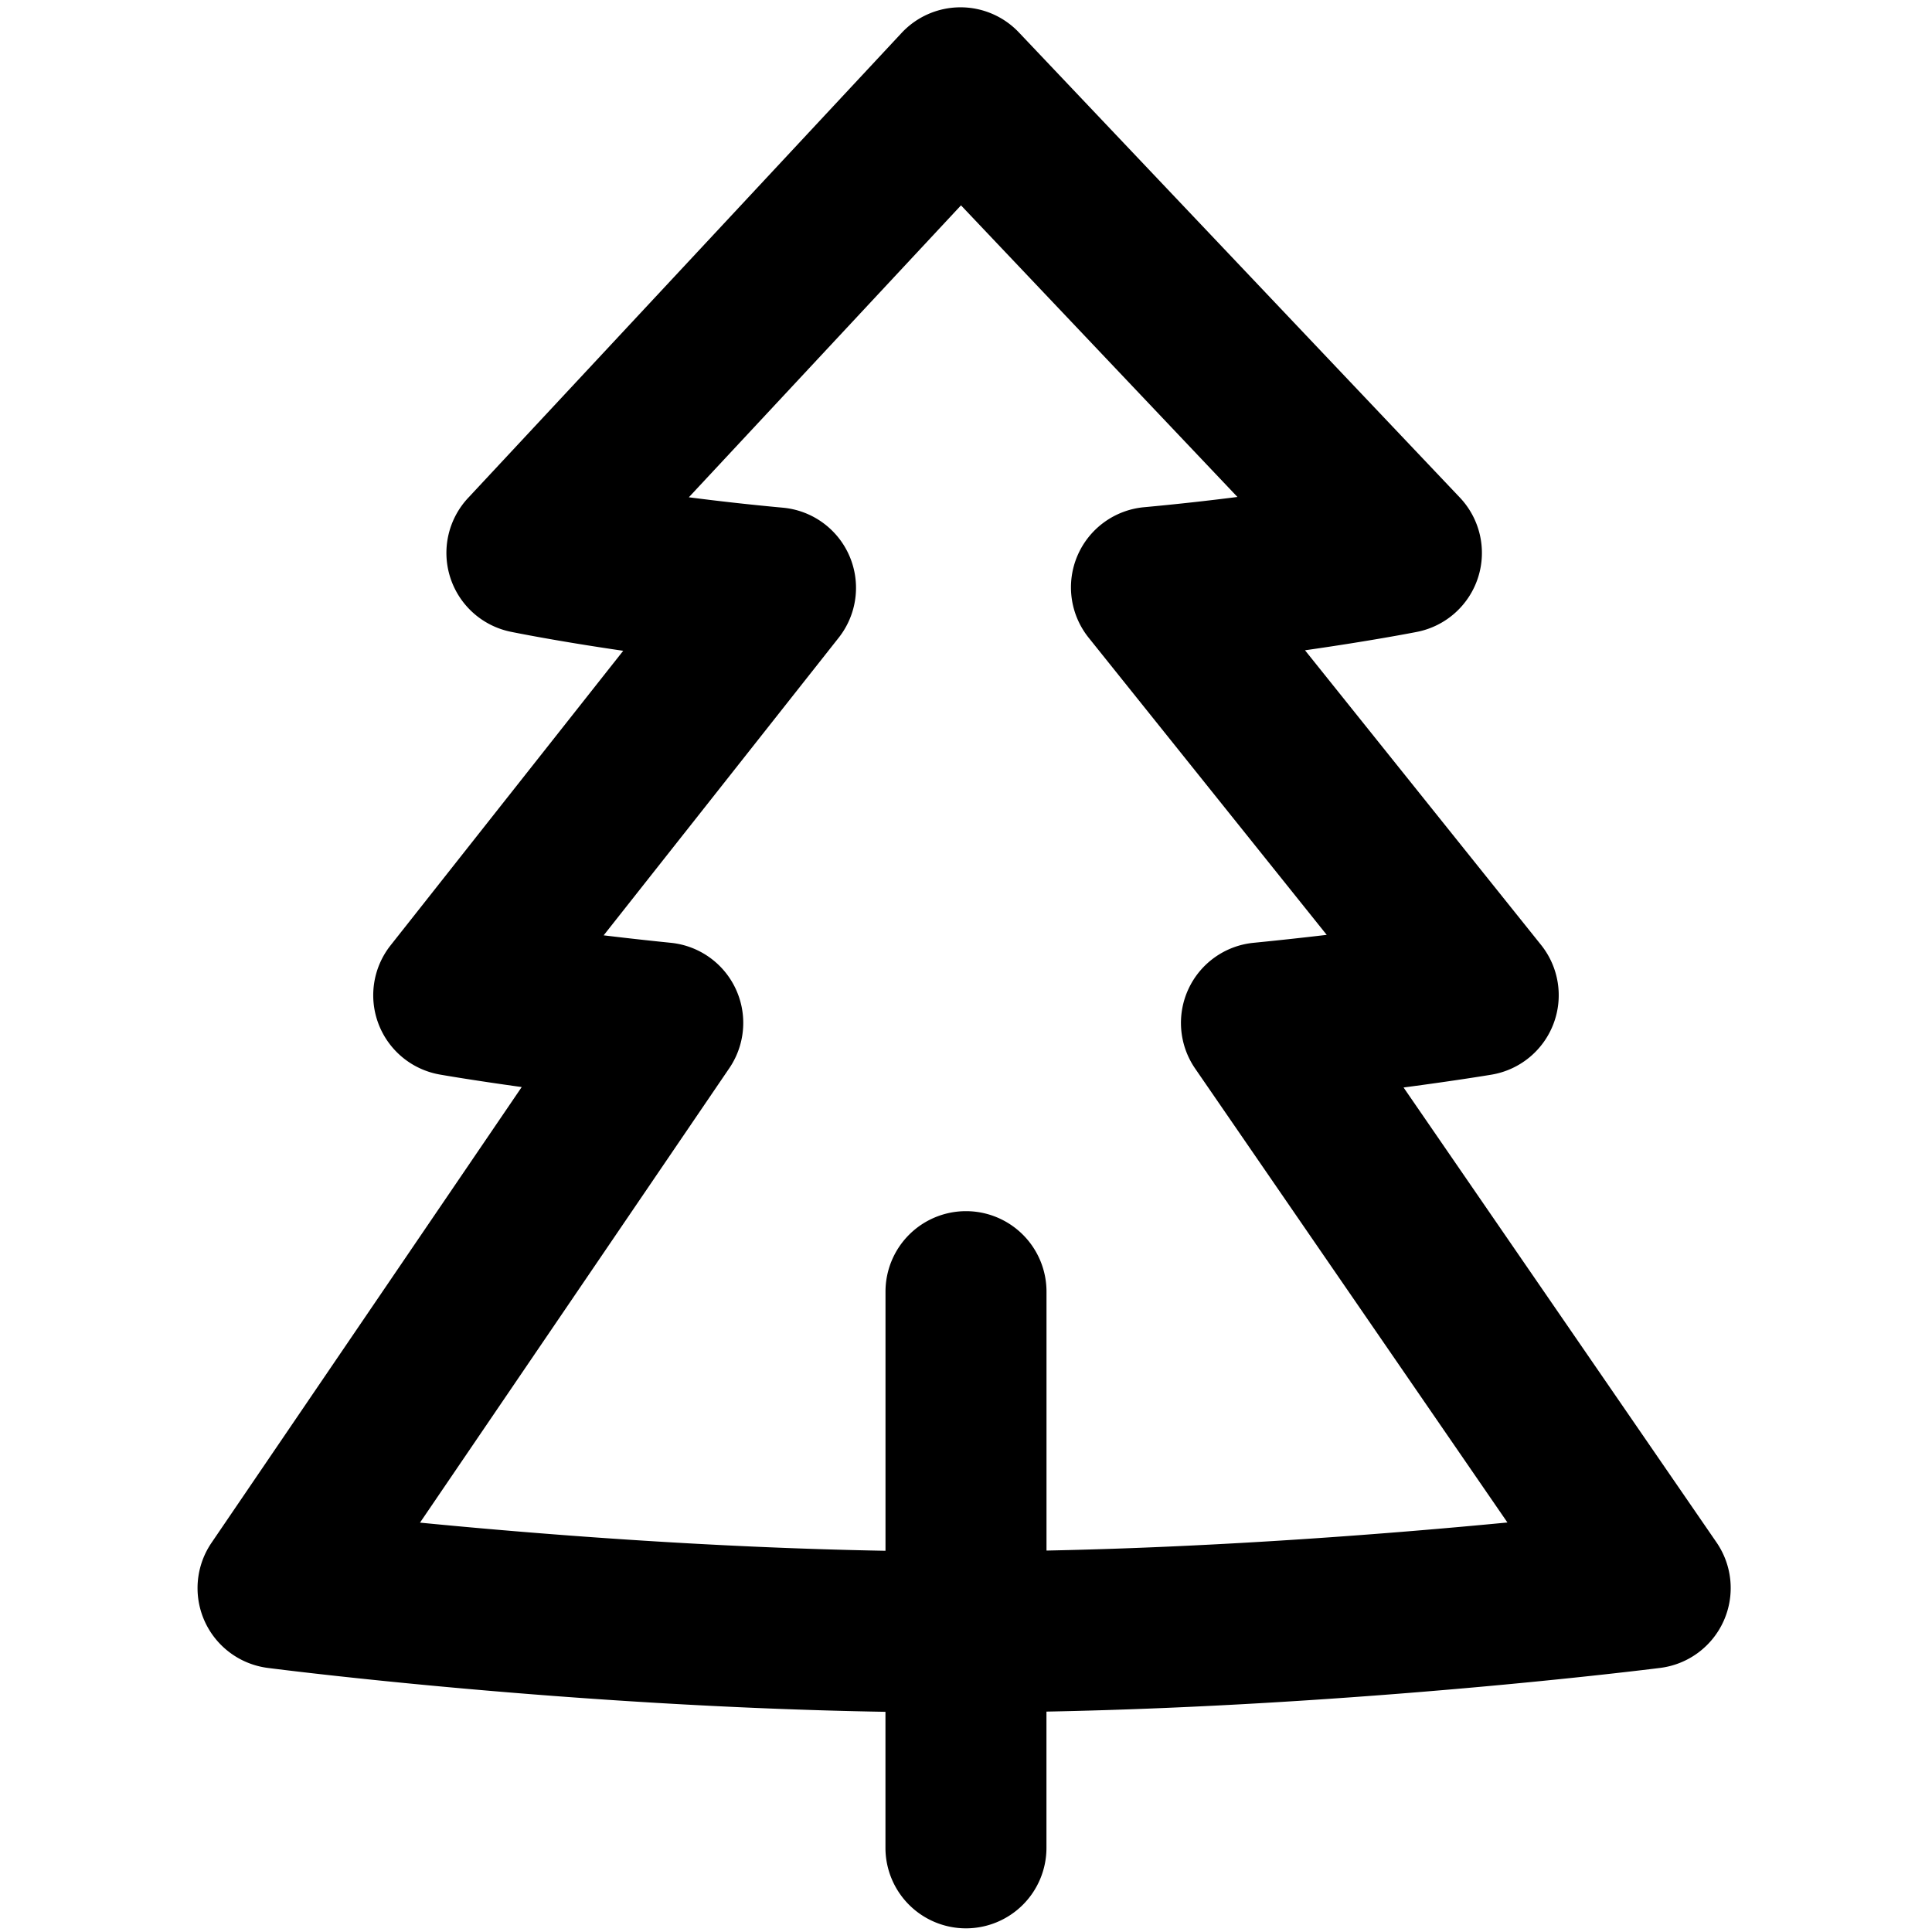 <svg xmlns="http://www.w3.org/2000/svg" viewBox="0 0 264 264">
    <path d="m28.906 210.811 42.384-62.27c-6.762-.935-10.9-1.657-11.192-1.709a11 11 0 0 1-8.375-6.915 11 11 0 0 1 1.646-10.736L85.16 88.928c-9.091-1.324-14.977-2.519-15.366-2.6a11 11 0 0 1-8.272-7.429 11 11 0 0 1 2.434-10.849L123.2 4.5a11 11 0 0 1 8-3.5 10.985 10.985 0 0 1 8.028 3.432l60.25 63.551a11 11 0 0 1 2.5 10.91 11 11 0 0 1-8.354 7.451c-.389.076-6.267 1.226-15.3 2.515l32.255 40.261a10.992 10.992 0 0 1 1.69 10.8 11 11 0 0 1-8.458 6.927c-.307.051-4.789.8-12.02 1.754l42.765 62.164a11 11 0 0 1 .976 10.73 11 11 0 0 1-8.657 6.416c-1.8.229-41.132 5.15-83.881 5.972V252.5a11 11 0 0 1-11 11 11 11 0 0 1-11-11v-18.587c-43.229-.732-82.631-5.772-84.414-6a11 11 0 0 1-8.622-6.4 11 11 0 0 1-.964-4.506 10.991 10.991 0 0 1 1.912-6.196Zm70.751-64.849-42.265 62.1c15.448 1.51 39.056 3.407 63.608 3.846V176.5a11 11 0 0 1 11-11 11 11 0 0 1 11 11v35.379c24.217-.49 47.6-2.356 62.984-3.837l-42.674-62.031a11 11 0 0 1-.913-10.867 11 11 0 0 1 8.894-6.313 529.81 529.81 0 0 0 10-1.085l-32.532-40.607a11 11 0 0 1-1.539-11.182 11 11 0 0 1 9.117-6.649c4.54-.417 8.843-.9 12.754-1.4L131.316 28.06 94.127 67.951c3.923.508 8.256 1 12.842 1.422a11 11 0 0 1 9.109 6.612 11 11 0 0 1-1.476 11.16L82.488 127.81c2.834.342 5.917.69 9.189 1.021a11 11 0 0 1 8.857 6.3 10.989 10.989 0 0 1 1.029 4.644 11 11 0 0 1-1.906 6.188Z"/>
</svg>
